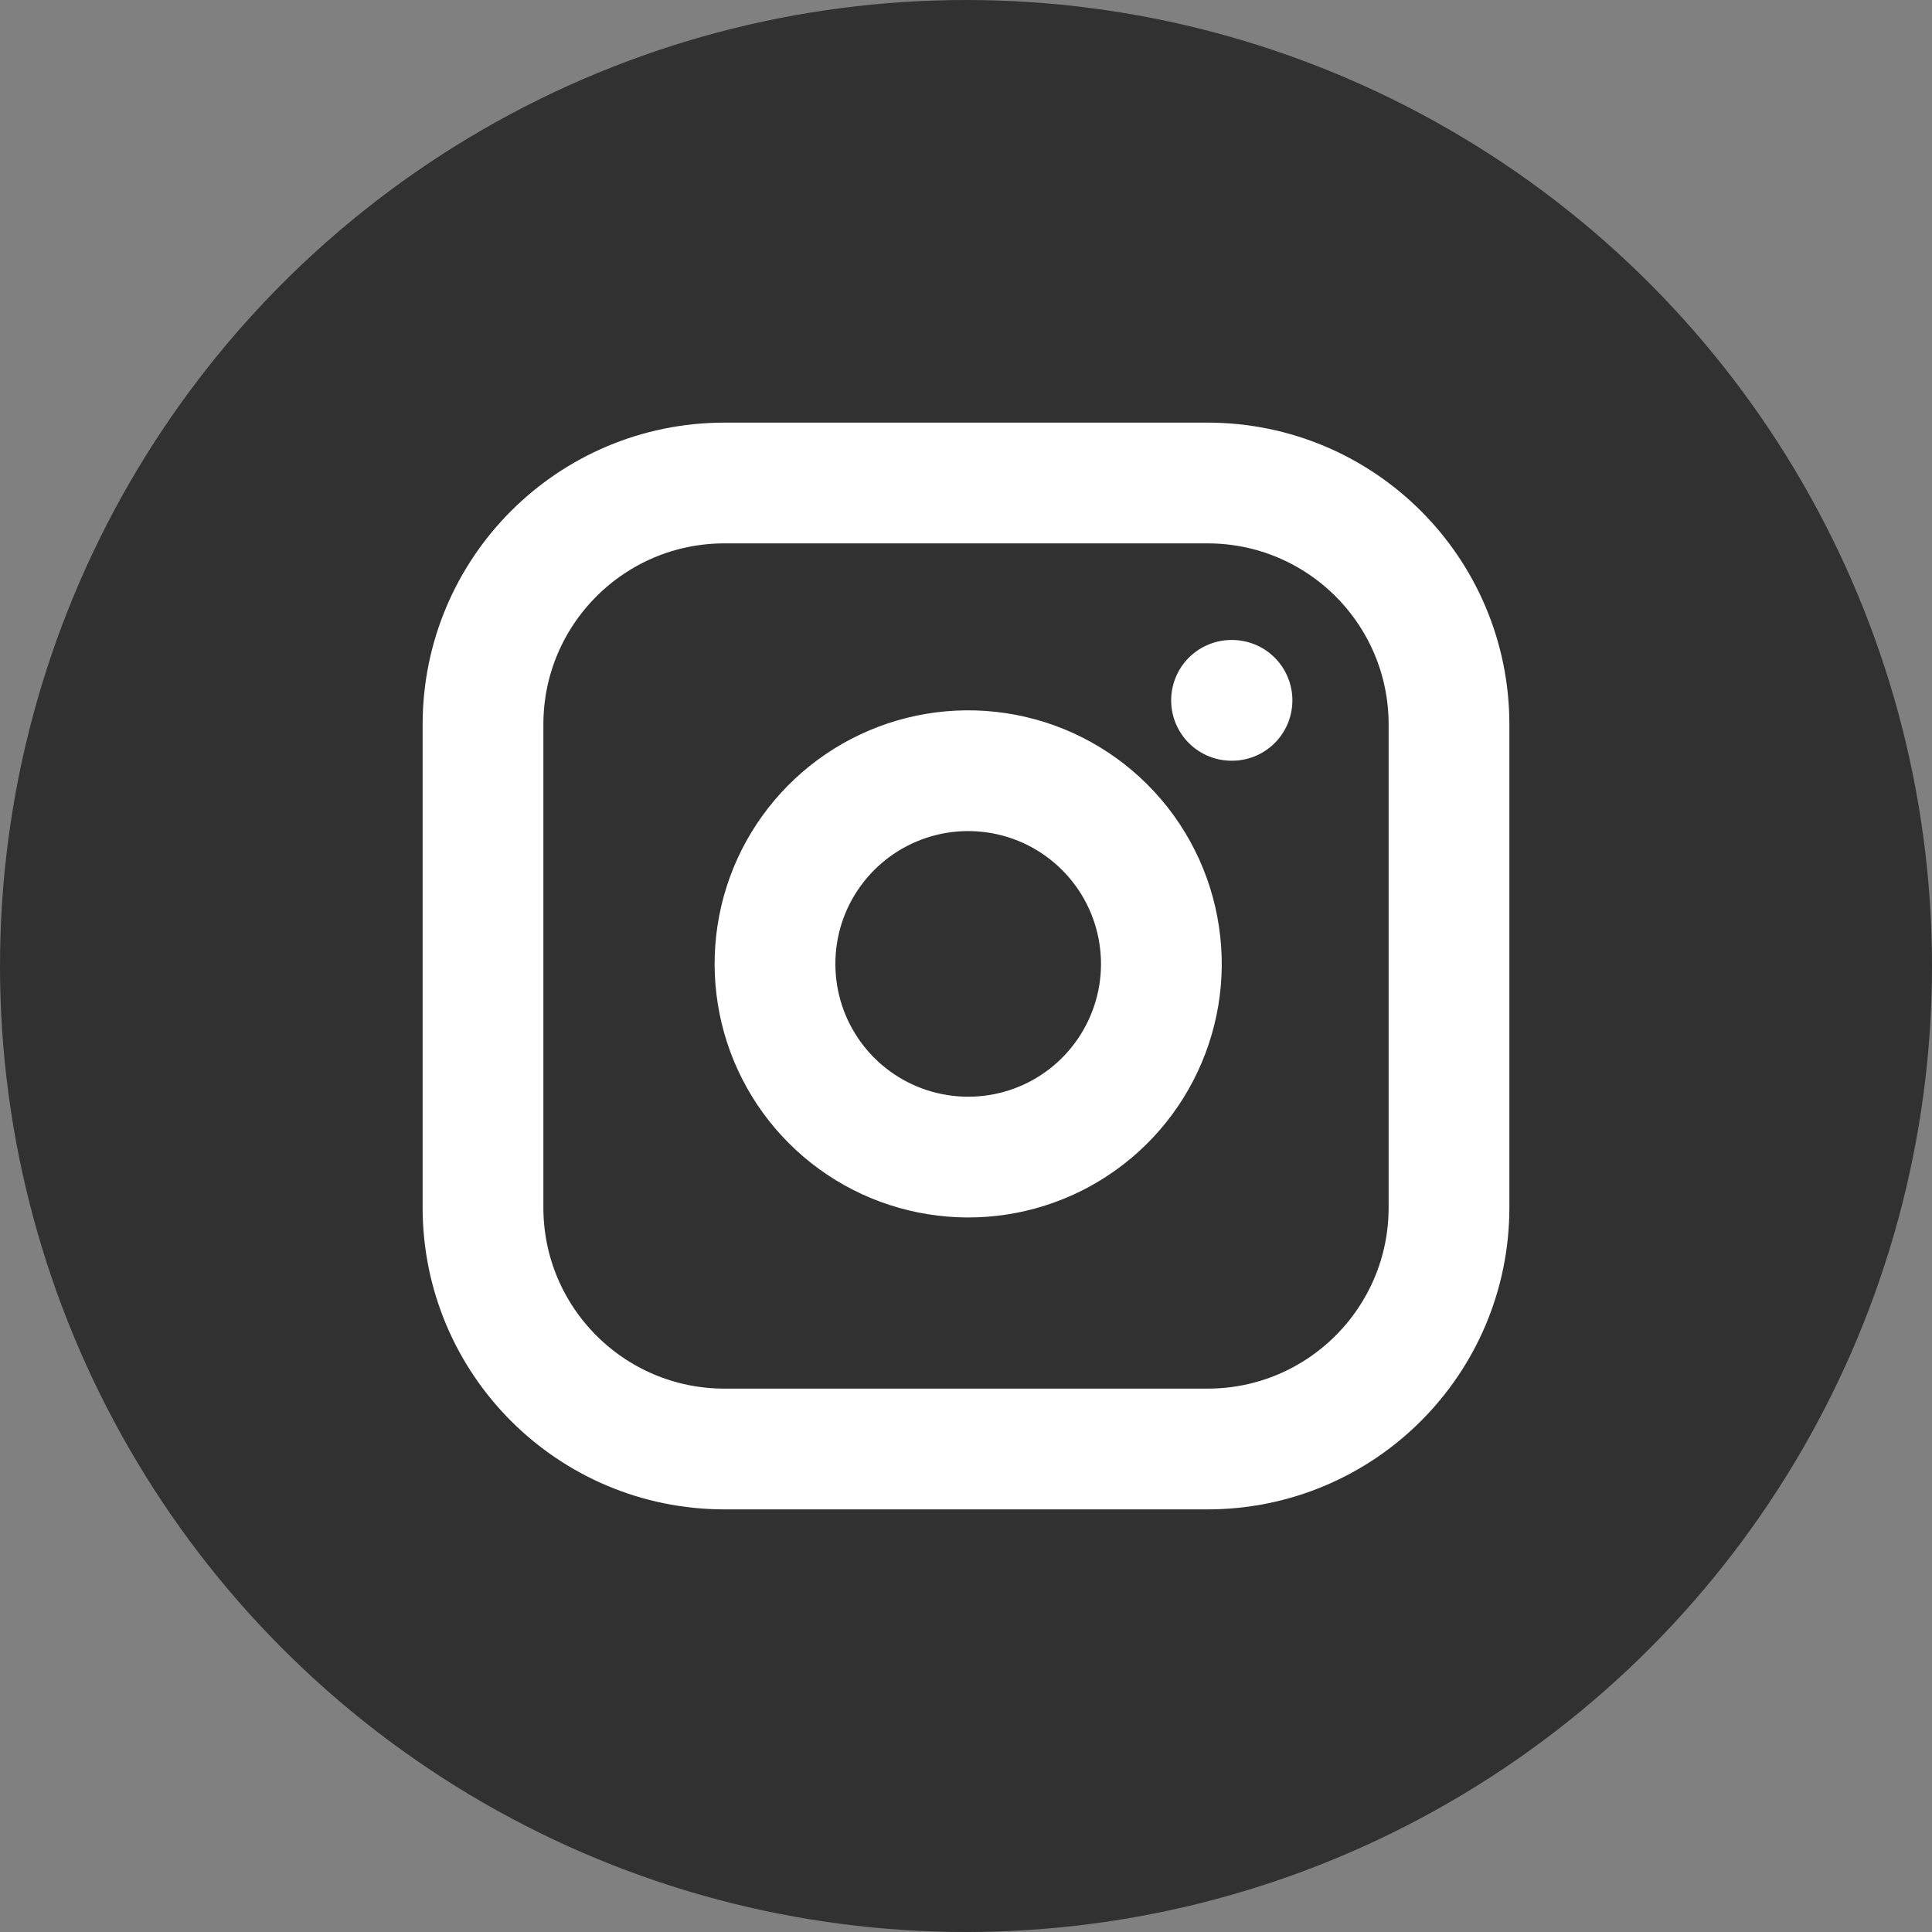 <svg xmlns="http://www.w3.org/2000/svg" width="32" height="32" fill="none" viewBox="0 0 32 32">
    <rect x="0" y="0" width="32" height="32" fill="#808080" stroke="none"/>
    <circle cx="16" cy="16" r="16" fill="#313131"/>
    <path stroke="#fff" stroke-linecap="round" stroke-linejoin="round" stroke-width="2" d="M20 8h-8c-2.21 0-4 1.79-4 4v8c0 2.21 1.79 4 4 4h8c2.21 0 4-1.79 4-4v-8c0-2.21-1.79-4-4-4z"/>
    <path stroke="#fff" stroke-linecap="round" stroke-linejoin="round" stroke-width="2" d="M19.201 15.496c.1.666-.015 1.346-.325 1.943-.31.598-.8 1.082-1.401 1.385-.602.302-1.283.408-1.947.3-.665-.106-1.279-.42-1.755-.896-.476-.476-.79-1.09-.896-1.754-.107-.665-.002-1.346.3-1.947.303-.601.788-1.092 1.385-1.402.598-.31 1.277-.424 1.943-.325.68.1 1.308.417 1.794.903.485.485.802 1.114.902 1.793zM20.398 11.6h.008"/>
</svg>
